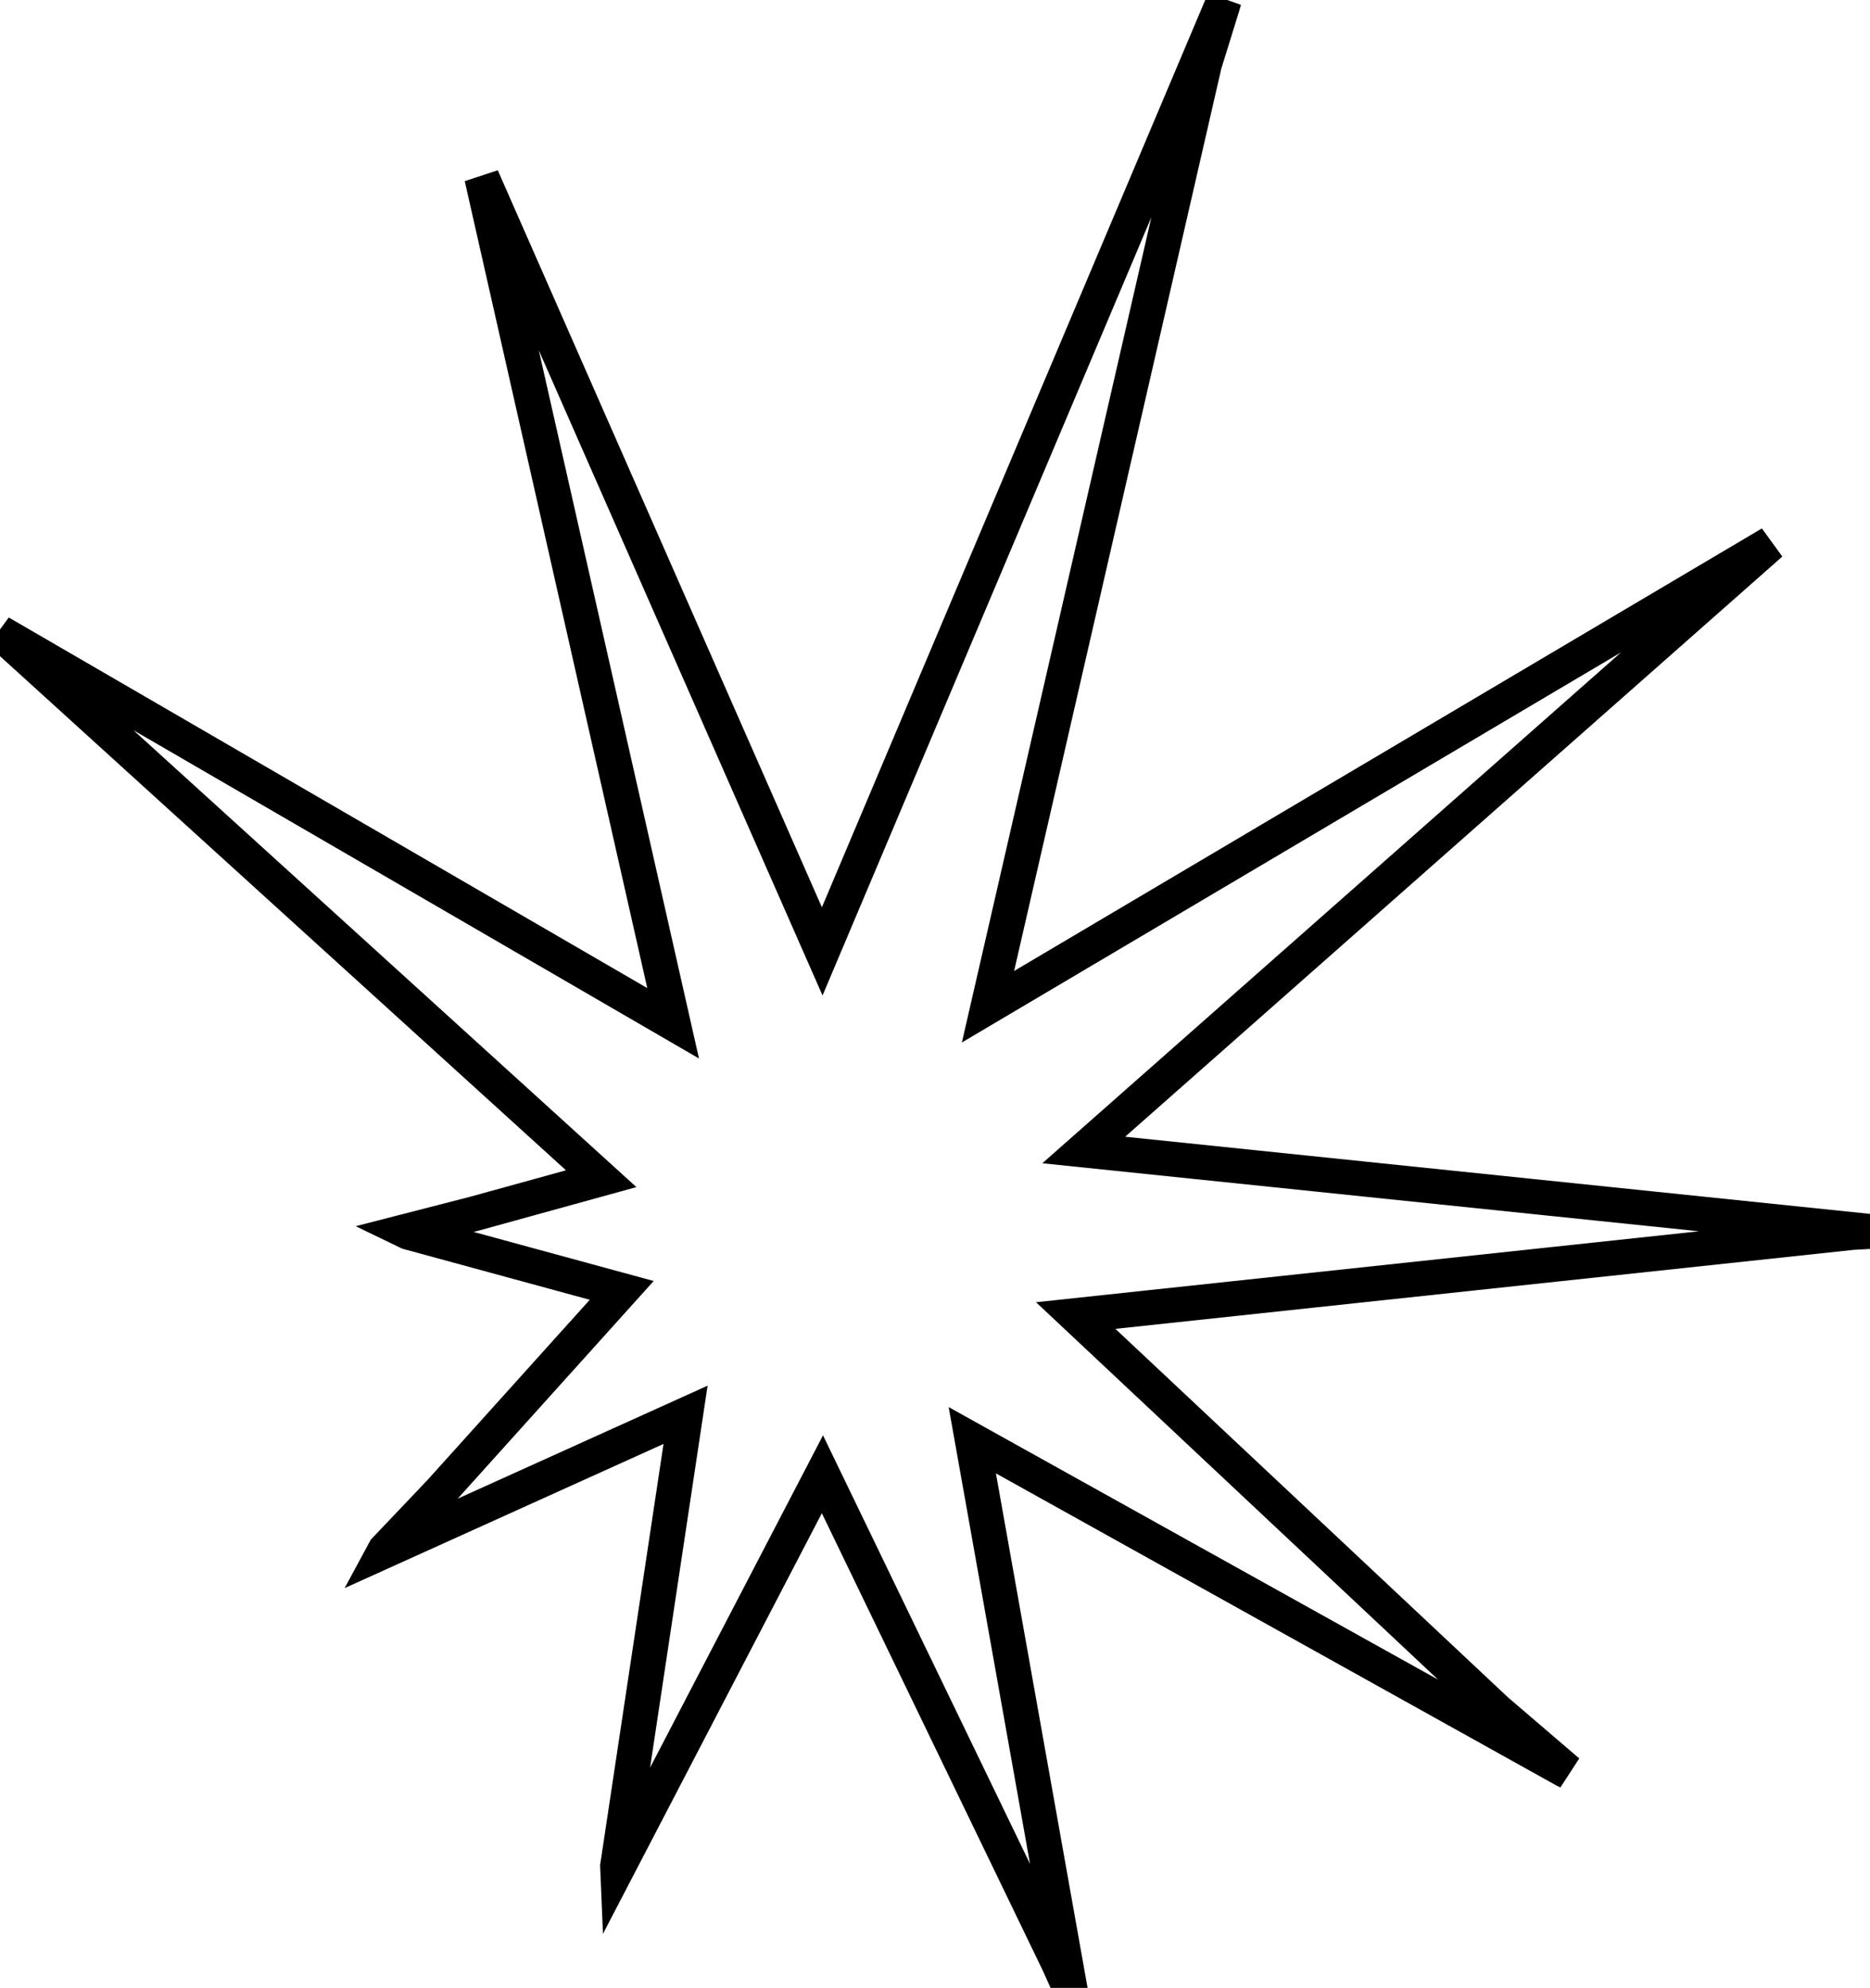 <?xml version="1.0" encoding="UTF-8" standalone="no"?>
<svg 
   xmlns:dc="http://purl.org/dc/elements/1.1/"
   xmlns:cc="http://creativecommons.org/ns#"
   xmlns:rdf="http://www.w3.org/1999/02/22-rdf-syntax-ns#"
   xmlns:svg="http://www.w3.org/2000/svg"
   xmlns="http://www.w3.org/2000/svg"
   xmlns:inkscape="http://www.inkscape.org/namespaces/inkscape"
   height="56.916"
   width="53.556"
   id="svg1860"
   version="1.1">
   inkscape:export-xdpi="100"
   inkscape:export-ydpi="100"
  <g
    inkscape:groupmode="layer"
    inkscape:label="layer1"
    id="layer1">
<polygon points="35.008,0.18 34.494,1.838 28.296,28.824 50.714,15.56 31.038,32.926 53.556,35.258 53.054,35.286 30.808,37.666 42.856,48.972 44.904,50.726 44.824,50.688 27.846,41.236 30.64,56.916 30.634,56.914 30.326,56.226 23.554,42.21 17.69,53.476 17.688,53.43 19.634,40.508 11.014,44.404 11.028,44.378 12.614,42.71 17.806,36.946 11.692,35.28 11.634,35.252 13.594,34.748 17.218,33.748 0,18.112 19.278,29.298 13.798,5.076 23.548,27.24 35.06,0 " style="fill:none;stroke:black;stroke-width:1" />
  </g>
</svg>
